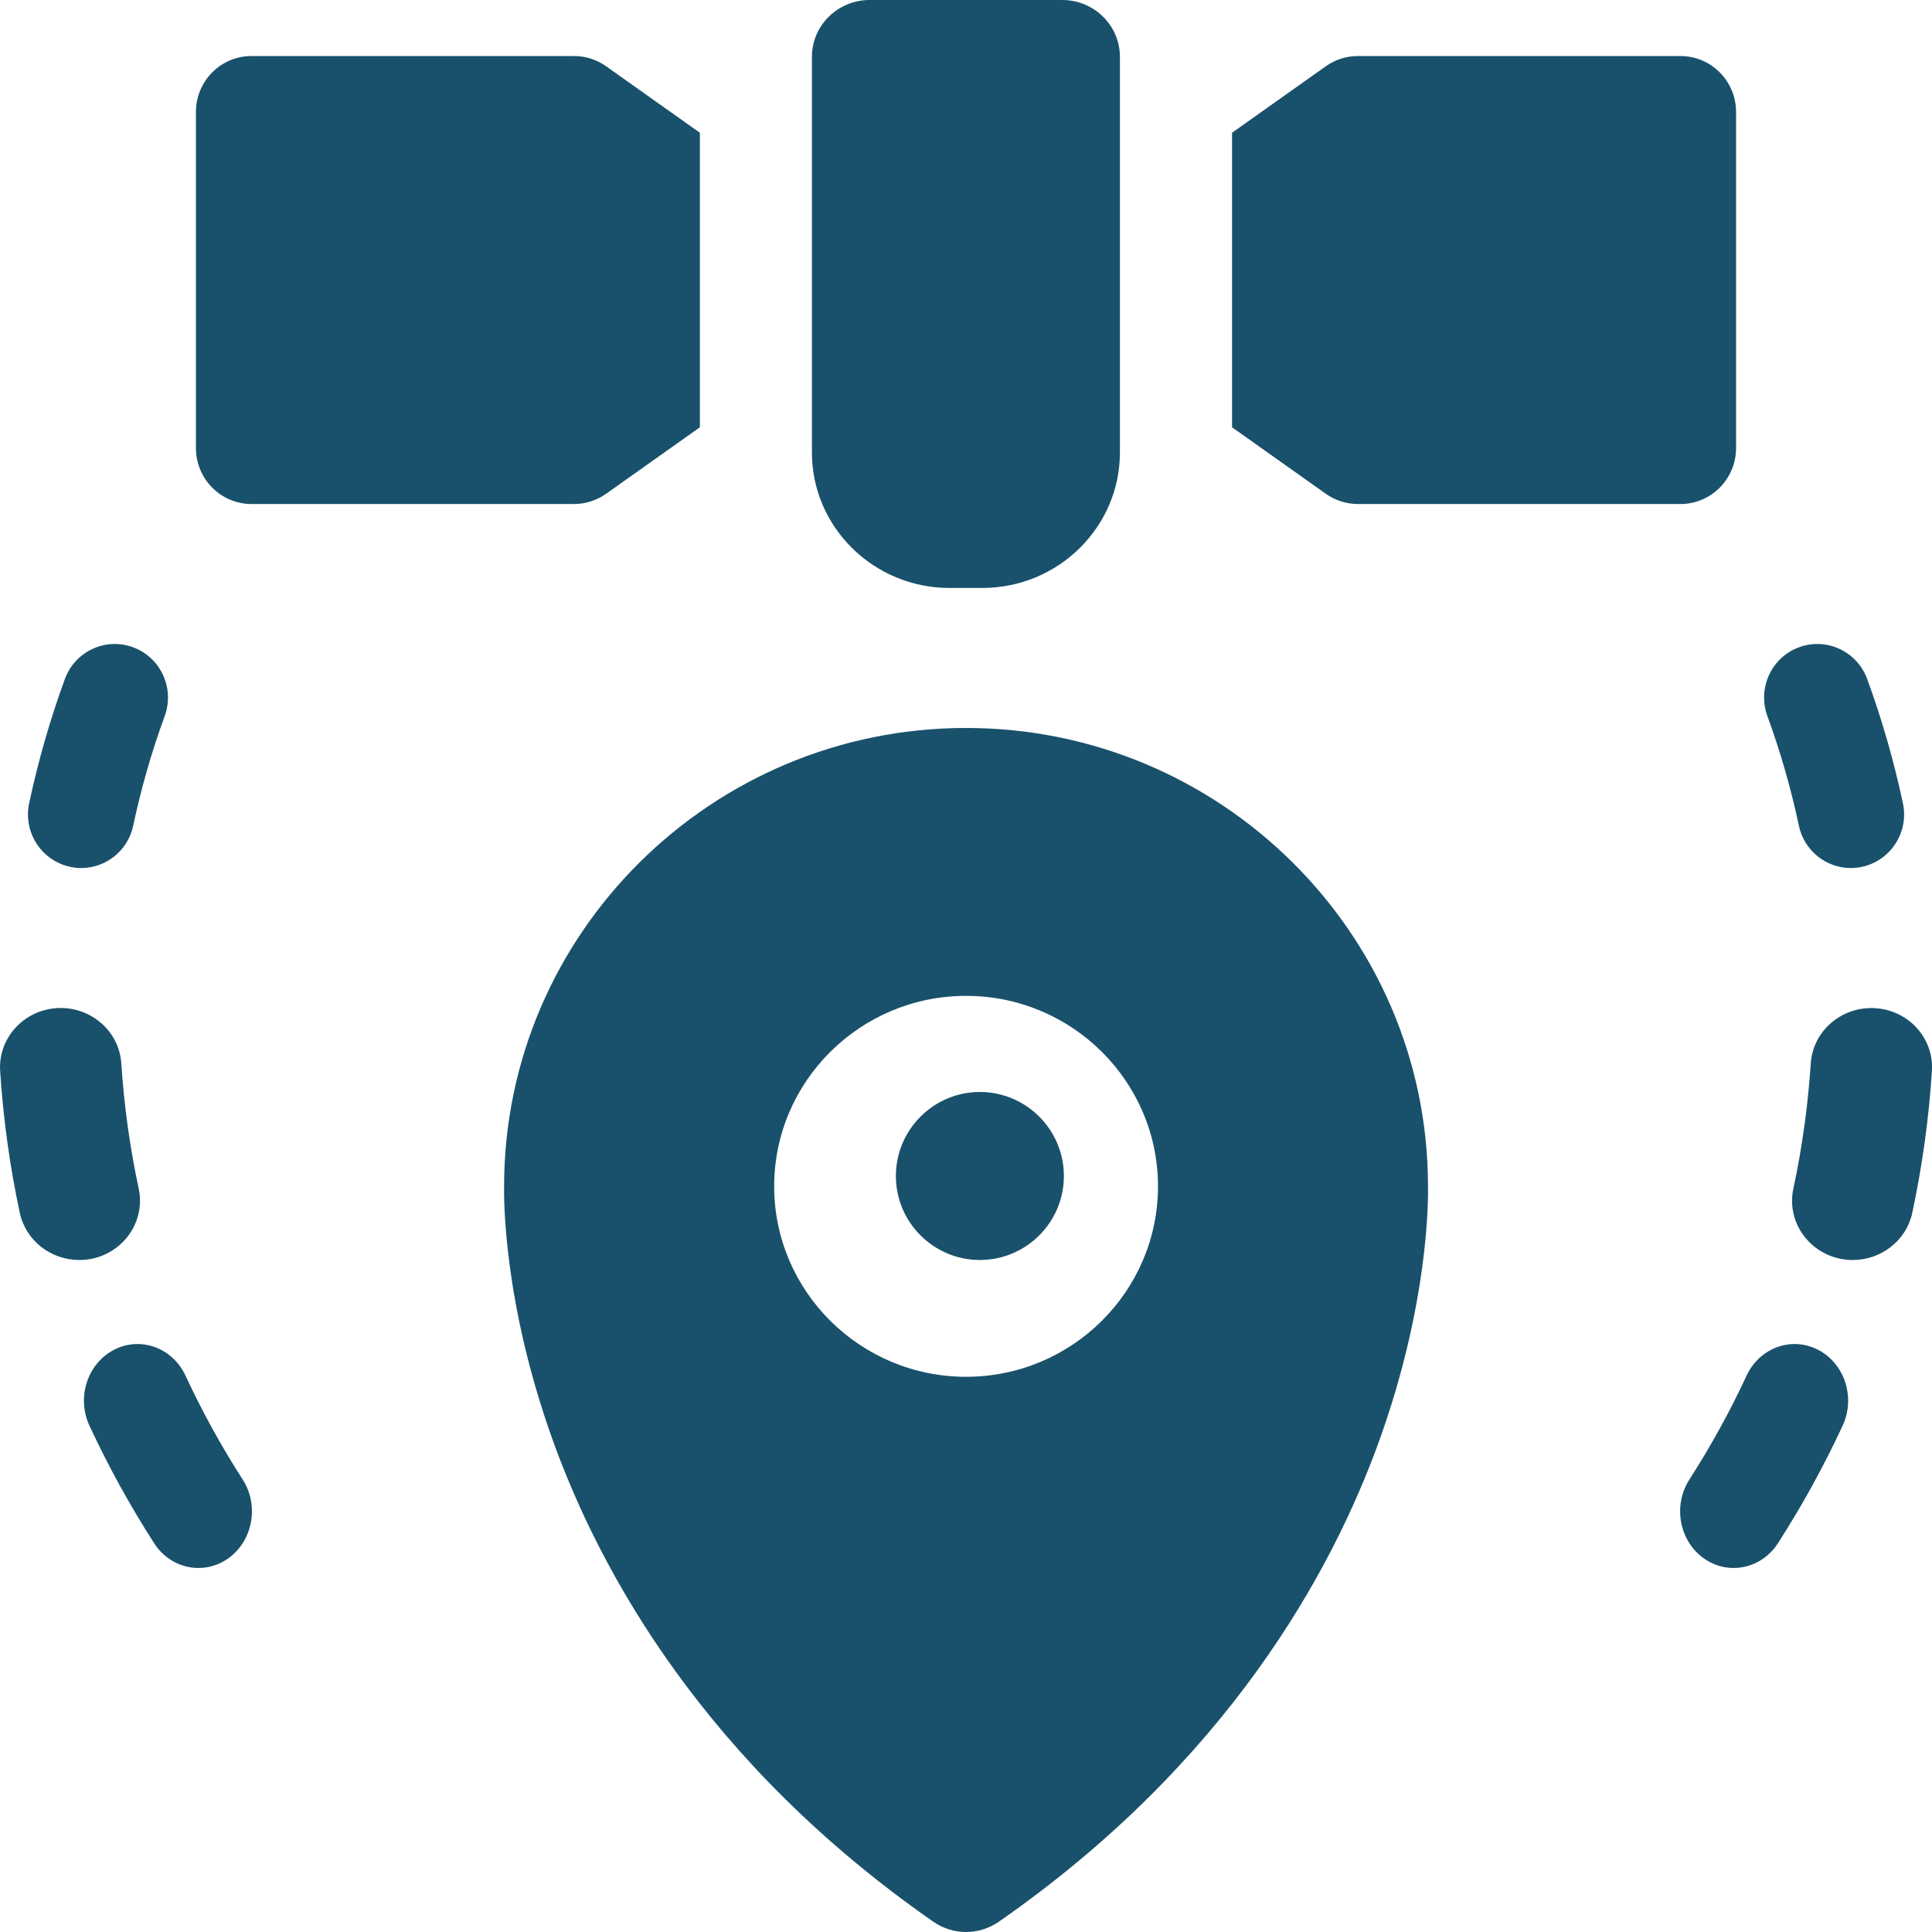 <svg width="24" height="24" viewBox="0 0 24 24" fill="none" xmlns="http://www.w3.org/2000/svg">
  <g id="satellite">
    <path id="Path"
      d="M16.868 6.261H20.875C21.256 6.261 21.566 5.95 21.566 5.565V1.391C21.566 1.007 21.256 0.696 20.875 0.696H16.868C16.725 0.696 16.587 0.74 16.47 0.823L15.305 1.649V5.308L16.47 6.134C16.587 6.217 16.725 6.261 16.868 6.261Z"
      fill="#19516c" />
    <path id="Path_2"
      d="M3.124 6.261H7.132C7.274 6.261 7.412 6.217 7.529 6.134L8.694 5.308V1.649L7.529 0.823C7.412 0.74 7.274 0.696 7.132 0.696H3.124C2.743 0.696 2.434 1.007 2.434 1.391V5.565C2.434 5.95 2.743 6.261 3.124 6.261Z"
      fill="#19516c" />
    <path id="Path_3"
      d="M11.796 7.304H12.202C13.145 7.304 13.912 6.549 13.912 5.621V0.706C13.912 0.316 13.591 0 13.195 0H10.803C10.407 0 10.086 0.316 10.086 0.706V5.621C10.086 6.549 10.853 7.304 11.796 7.304Z"
      fill="#19516c" />
    <path id="Path_4"
      d="M1.723 14.765C1.614 14.257 1.541 13.734 1.507 13.211C1.481 12.806 1.122 12.498 0.707 12.523C0.291 12.549 -0.025 12.899 0.002 13.305C0.04 13.897 0.122 14.49 0.246 15.067C0.321 15.414 0.634 15.652 0.984 15.652C1.035 15.652 1.087 15.647 1.139 15.637C1.547 15.553 1.808 15.163 1.723 14.765Z"
      fill="#19516c" />
    <path id="Path_5"
      d="M2.305 17.09C2.143 16.741 1.745 16.597 1.415 16.768C1.085 16.94 0.949 17.362 1.111 17.71C1.345 18.214 1.616 18.706 1.915 19.171C2.044 19.371 2.253 19.478 2.465 19.478C2.594 19.478 2.725 19.439 2.839 19.356C3.143 19.137 3.221 18.699 3.014 18.378C2.75 17.967 2.511 17.534 2.305 17.09Z"
      fill="#19516c" />
    <path id="Path_6"
      d="M0.871 10.768C0.917 10.778 0.964 10.783 1.009 10.783C1.315 10.783 1.589 10.569 1.655 10.256C1.753 9.793 1.885 9.335 2.046 8.895C2.172 8.55 1.997 8.168 1.654 8.041C1.312 7.914 0.932 8.091 0.806 8.435C0.623 8.935 0.474 9.454 0.362 9.979C0.286 10.338 0.514 10.691 0.871 10.768Z"
      fill="#19516c" />
    <path id="Path_7"
      d="M23.294 12.524C22.879 12.498 22.52 12.806 22.494 13.211C22.459 13.734 22.387 14.257 22.278 14.765C22.192 15.163 22.454 15.553 22.862 15.637C22.914 15.647 22.966 15.652 23.017 15.652C23.366 15.652 23.68 15.414 23.755 15.067C23.878 14.49 23.961 13.897 23.999 13.305C24.026 12.899 23.71 12.549 23.294 12.524Z"
      fill="#19516c" />
    <path id="Path_8"
      d="M22.586 16.768C22.256 16.597 21.858 16.741 21.696 17.09C21.49 17.534 21.251 17.967 20.987 18.378C20.78 18.699 20.858 19.137 21.162 19.356C21.276 19.439 21.407 19.478 21.536 19.478C21.748 19.478 21.957 19.371 22.086 19.171C22.385 18.706 22.656 18.214 22.89 17.71C23.052 17.361 22.916 16.94 22.586 16.768Z"
      fill="#19516c" />
    <path id="Path_9"
      d="M22.346 10.256C22.412 10.569 22.686 10.783 22.991 10.783C23.037 10.783 23.084 10.778 23.13 10.768C23.487 10.691 23.715 10.338 23.639 9.979C23.527 9.454 23.378 8.935 23.195 8.435C23.069 8.091 22.689 7.914 22.347 8.041C22.004 8.168 21.829 8.55 21.955 8.895C22.116 9.335 22.248 9.793 22.346 10.256Z"
      fill="#19516c" />
    <path id="Path_10"
      d="M12.172 13.565C11.597 13.565 11.129 14.034 11.129 14.609C11.129 15.184 11.597 15.652 12.172 15.652C12.748 15.652 13.216 15.184 13.216 14.609C13.216 14.034 12.748 13.565 12.172 13.565Z"
      fill="#19516c" />
    <path id="Shape" fill-rule="evenodd" clip-rule="evenodd"
      d="M6.262 14.728C6.268 11.593 8.84 9.043 12.001 9.043C15.162 9.043 17.734 11.593 17.739 14.728C17.743 14.889 17.75 16.183 17.134 17.895C16.545 19.531 15.247 21.896 12.407 23.873C12.285 23.957 12.143 24 12.001 24C11.858 24 11.717 23.957 11.595 23.873C8.755 21.896 7.457 19.531 6.868 17.895C6.252 16.183 6.259 14.889 6.262 14.728ZM9.617 14.737C9.617 16.041 10.686 17.103 12.001 17.103C13.316 17.103 14.385 16.041 14.385 14.737C14.385 13.433 13.316 12.371 12.001 12.371C10.686 12.371 9.617 13.433 9.617 14.737Z"
      fill="#19516c" />
  </g>
</svg>
